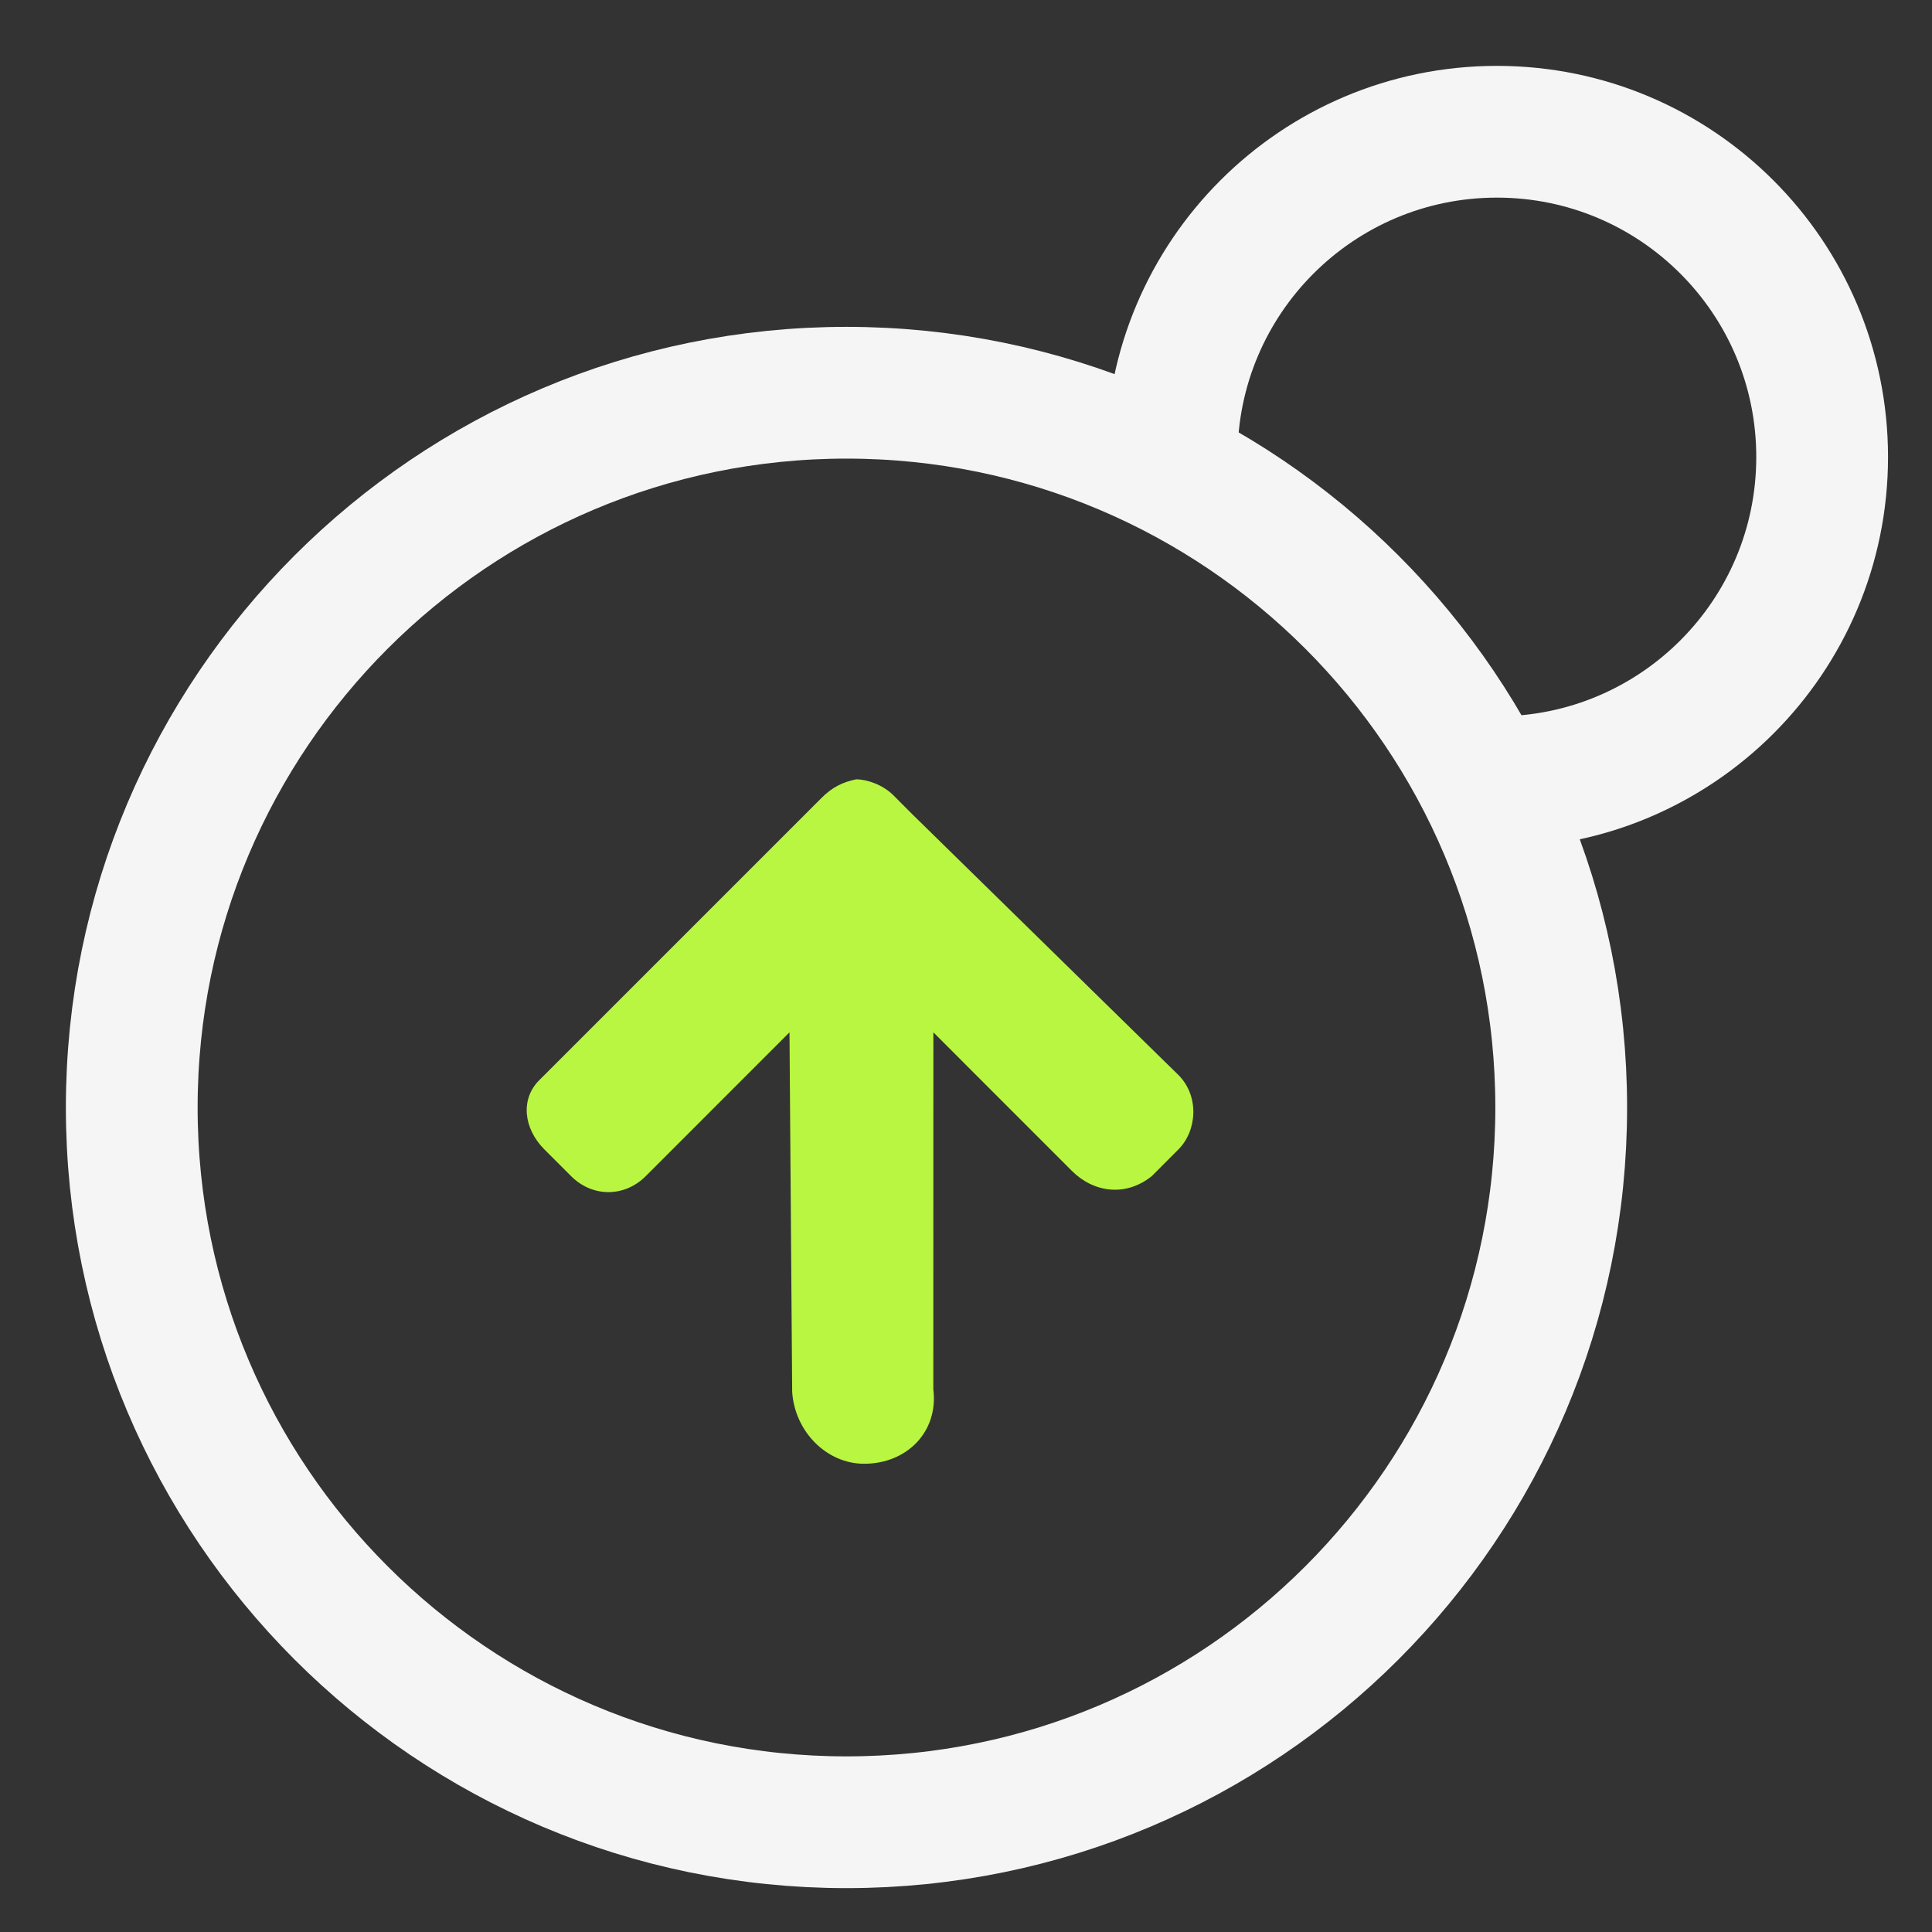 <svg width="36" height="36" viewBox="0 0 36 36" fill="none" xmlns="http://www.w3.org/2000/svg">
<rect x="0" y="0" width="36" height="36" fill="#333333" stroke="none"/>
<g id="single/charging">
<path id="Vector" d="M15.773 33.955C23.129 33.955 29.091 27.992 29.091 20.637C29.091 13.281 23.129 7.318 15.773 7.318C8.418 7.318 2.455 13.281 2.455 20.637C2.455 27.992 8.418 33.955 15.773 33.955Z" stroke="#F5F5F5" stroke-width="2.455"/>
<path id="Vector_2" d="M14.761 25.936C14.811 26.68 15.406 27.275 16.101 27.275C16.895 27.276 17.491 26.68 17.391 25.886L17.392 19.236L19.972 21.817C20.369 22.214 20.964 22.313 21.461 21.916L21.957 21.419C22.304 21.072 22.354 20.427 21.957 20.03L16.994 15.167L16.647 14.819C16.449 14.621 16.151 14.521 15.953 14.522C15.704 14.571 15.506 14.67 15.307 14.869L14.96 15.216L10.047 20.129C9.699 20.477 9.749 21.022 10.146 21.42L10.642 21.916C11.039 22.312 11.634 22.313 12.032 21.916L14.711 19.236L14.761 25.936Z" fill="#B9F641"/>
<path id="Vector_3" d="M27.893 14.576C31.24 14.576 33.953 11.863 33.953 8.516C33.953 5.168 31.24 2.455 27.893 2.455C24.545 2.455 21.832 5.168 21.832 8.516" stroke="#F5F5F5" stroke-width="2.455"/>
</g>
</svg>
